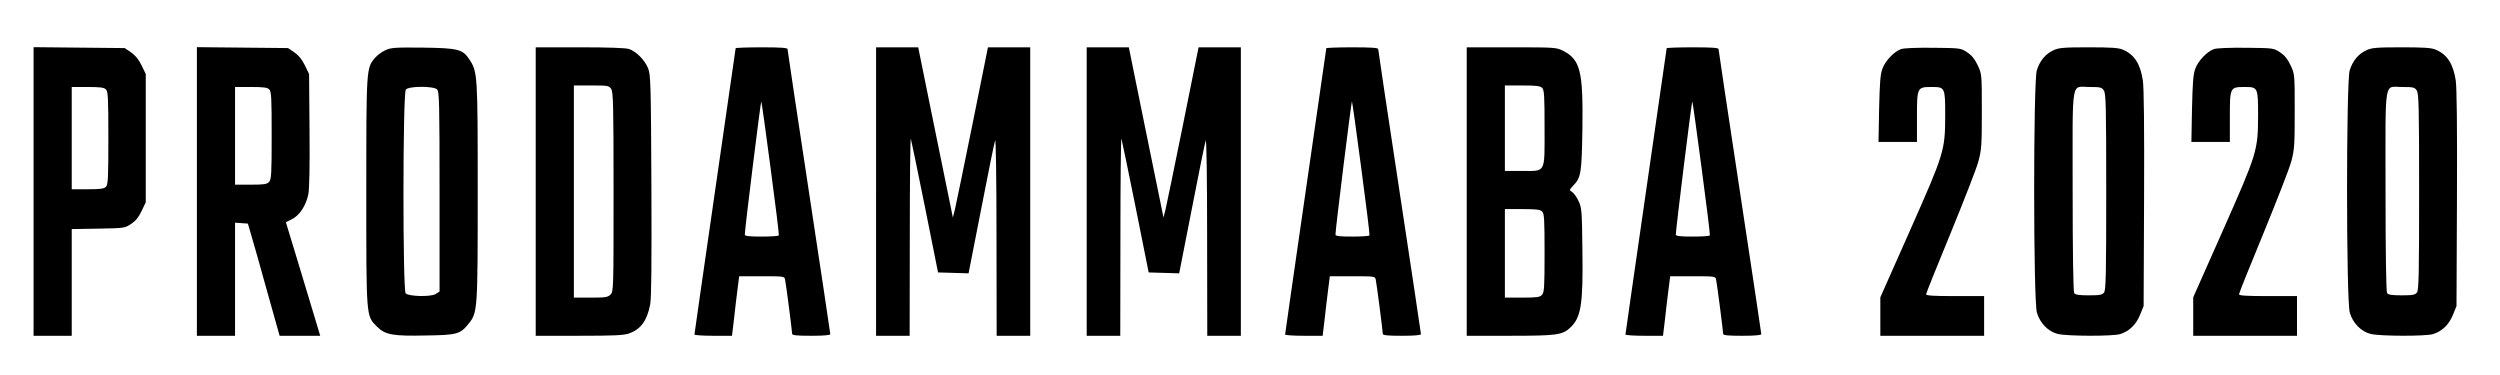 <?xml version="1.0" standalone="no"?>
<!DOCTYPE svg PUBLIC "-//W3C//DTD SVG 20010904//EN"
 "http://www.w3.org/TR/2001/REC-SVG-20010904/DTD/svg10.dtd">
<svg version="1.0" xmlns="http://www.w3.org/2000/svg"
 width="1638pt" height="246pt" viewBox="0 0 1638 246"
 preserveAspectRatio="xMidYMid meet">
<g transform="translate(0,246) scale(0.1,-0.1)"
fill="#000000" stroke="none">
<path d="M220 1206 l0 -946 125 0 125 0 0 349 0 350 173 3 c171 3 174 3 216
31 31 20 50 45 69 85 l27 57 0 420 0 420 -28 58 c-20 40 -42 66 -70 85 l-40
27 -299 3 -298 3 0 -945z m474 668 c14 -13 16 -56 16 -319 0 -263 -2 -306 -16
-319 -12 -13 -38 -16 -120 -16 l-104 0 0 335 0 335 104 0 c82 0 108 -3 120
-16z"/>
<path d="M1290 1206 l0 -946 125 0 125 0 0 371 0 370 42 -3 42 -3 22 -75 c13
-41 59 -207 104 -368 l82 -292 133 0 133 0 -34 113 c-18 61 -69 229 -112 371
l-79 260 40 20 c49 24 92 89 107 162 7 34 10 180 8 421 l-3 368 -28 58 c-20
40 -42 66 -70 85 l-40 27 -299 3 -298 3 0 -945z m474 668 c14 -13 16 -55 16
-301 0 -253 -2 -289 -17 -305 -14 -15 -32 -18 -120 -18 l-103 0 0 320 0 320
104 0 c82 0 108 -3 120 -16z"/>
<path d="M2525 2131 c-23 -10 -53 -33 -68 -50 -57 -68 -57 -67 -57 -876 0
-833 -2 -813 70 -885 54 -54 103 -63 325 -58 201 3 221 9 276 78 58 72 59 85
59 865 0 770 -1 785 -55 866 -43 66 -73 74 -305 77 -182 2 -209 0 -245 -17z
m339 -257 c14 -14 16 -88 16 -669 l0 -655 -25 -16 c-30 -20 -176 -17 -197 4
-20 20 -19 1312 1 1335 19 24 182 24 205 1z"/>
<path d="M3510 1205 l0 -945 284 0 c229 0 292 3 327 15 78 28 118 83 139 190
8 43 10 265 8 780 -3 660 -5 724 -21 766 -21 54 -78 112 -126 128 -22 7 -134
11 -322 11 l-289 0 0 -945z m494 673 c14 -20 16 -101 16 -675 0 -640 0 -653
-20 -673 -18 -18 -33 -20 -130 -20 l-110 0 0 695 0 695 114 0 c107 0 116 -1
130 -22z"/>
<path d="M4820 2144 c0 -3 -61 -424 -135 -936 -74 -512 -135 -935 -135 -940 0
-4 55 -8 123 -8 l123 0 13 108 c6 59 17 146 23 195 l11 87 148 0 c146 0 149 0
153 -23 6 -26 46 -337 46 -354 0 -10 32 -13 125 -13 84 0 125 4 125 11 0 6
-63 426 -140 933 -77 507 -140 927 -140 934 0 9 -44 12 -170 12 -93 0 -170 -3
-170 -6z m229 -786 c32 -238 56 -436 54 -440 -2 -5 -53 -8 -114 -8 -80 0 -109
3 -109 13 -1 27 104 876 108 872 2 -2 30 -199 61 -437z"/>
<path d="M5740 1205 l0 -945 110 0 110 0 1 653 c0 358 3 645 7 637 3 -8 44
-208 92 -445 l86 -430 100 -3 100 -3 83 423 c45 233 86 434 91 448 5 14 9
-253 9 -627 l1 -653 110 0 110 0 0 945 0 945 -138 0 -139 0 -102 -507 c-57
-280 -108 -530 -115 -558 l-13 -50 -10 50 c-6 28 -57 278 -114 558 l-103 507
-138 0 -138 0 0 -945z"/>
<path d="M7120 1205 l0 -945 110 0 110 0 1 653 c0 358 3 645 7 637 3 -8 44
-208 92 -445 l86 -430 100 -3 100 -3 83 423 c45 233 86 434 91 448 5 14 9
-253 9 -627 l1 -653 110 0 110 0 0 945 0 945 -138 0 -139 0 -102 -507 c-57
-280 -108 -530 -115 -558 l-13 -50 -10 50 c-6 28 -57 278 -114 558 l-103 507
-138 0 -138 0 0 -945z"/>
<path d="M8690 2144 c0 -3 -61 -424 -135 -936 -74 -512 -135 -935 -135 -940 0
-4 55 -8 123 -8 l123 0 13 108 c6 59 17 146 23 195 l11 87 148 0 c146 0 149 0
153 -23 6 -26 46 -337 46 -354 0 -10 32 -13 125 -13 84 0 125 4 125 11 0 6
-63 426 -140 933 -77 507 -140 927 -140 934 0 9 -44 12 -170 12 -93 0 -170 -3
-170 -6z m229 -786 c32 -238 56 -436 54 -440 -2 -5 -53 -8 -114 -8 -80 0 -109
3 -109 13 -1 27 104 876 108 872 2 -2 30 -199 61 -437z"/>
<path d="M9610 1205 l0 -945 284 0 c304 0 343 5 394 53 71 66 85 150 80 503
-3 261 -4 282 -25 326 -12 26 -31 53 -42 60 -20 12 -20 13 8 43 50 53 54 79
59 370 5 380 -13 454 -128 513 -43 21 -53 22 -337 22 l-293 0 0 -945z m494
679 c14 -13 16 -51 16 -264 0 -301 11 -280 -152 -280 l-108 0 0 280 0 280 114
0 c91 0 118 -3 130 -16z m0 -810 c14 -13 16 -52 16 -271 0 -225 -2 -259 -17
-275 -14 -15 -32 -18 -130 -18 l-113 0 0 290 0 290 114 0 c91 0 118 -3 130
-16z"/>
<path d="M10920 2144 c0 -3 -61 -424 -135 -936 -74 -512 -135 -935 -135 -940
0 -4 55 -8 123 -8 l123 0 13 108 c6 59 17 146 23 195 l11 87 148 0 c146 0 149
0 153 -23 6 -26 46 -337 46 -354 0 -10 32 -13 125 -13 84 0 125 4 125 11 0 6
-63 426 -140 933 -77 507 -140 927 -140 934 0 9 -44 12 -170 12 -93 0 -170 -3
-170 -6z m229 -786 c32 -238 56 -436 54 -440 -2 -5 -53 -8 -114 -8 -80 0 -109
3 -109 13 -1 27 104 876 108 872 2 -2 30 -199 61 -437z"/>
<path d="M12455 2138 c-45 -16 -102 -76 -121 -127 -14 -36 -18 -92 -22 -263
l-4 -218 126 0 126 0 0 163 c0 195 1 197 97 197 87 0 88 -2 88 -189 -1 -229
-6 -244 -231 -752 l-194 -437 0 -126 0 -126 340 0 340 0 0 130 0 130 -190 0
c-142 0 -190 3 -190 12 0 7 72 186 160 399 87 213 170 424 182 470 21 77 23
105 23 329 0 244 0 245 -27 302 -19 40 -38 65 -69 85 -42 28 -43 28 -223 30
-110 1 -193 -2 -211 -9z"/>
<path d="M13455 2131 c-53 -24 -91 -70 -110 -133 -23 -78 -23 -1509 1 -1587
20 -68 74 -124 137 -139 60 -15 358 -16 408 -1 59 18 105 62 131 127 l23 57 3
705 c2 464 -1 728 -8 773 -17 110 -56 170 -132 202 -29 12 -78 15 -225 15
-161 0 -194 -3 -228 -19z m329 -263 c14 -20 16 -99 16 -663 0 -538 -2 -644
-14 -661 -12 -16 -27 -19 -101 -19 -65 0 -88 4 -95 15 -6 9 -10 275 -10 672 0
755 -13 677 112 678 68 0 79 -2 92 -22z"/>
<path d="M14505 2138 c-45 -16 -102 -76 -121 -127 -14 -36 -18 -92 -22 -263
l-4 -218 126 0 126 0 0 163 c0 195 1 197 97 197 87 0 88 -2 88 -189 -1 -229
-6 -244 -231 -752 l-194 -437 0 -126 0 -126 340 0 340 0 0 130 0 130 -190 0
c-142 0 -190 3 -190 12 0 7 72 186 160 399 87 213 170 424 182 470 21 77 23
105 23 329 0 244 0 245 -27 302 -19 40 -38 65 -69 85 -42 28 -43 28 -223 30
-110 1 -193 -2 -211 -9z"/>
<path d="M15505 2131 c-53 -24 -91 -70 -110 -133 -23 -78 -23 -1509 1 -1587
20 -68 74 -124 137 -139 60 -15 358 -16 408 -1 59 18 105 62 131 127 l23 57 3
705 c2 464 -1 728 -8 773 -17 110 -56 170 -132 202 -29 12 -78 15 -225 15
-161 0 -194 -3 -228 -19z m329 -263 c14 -20 16 -99 16 -663 0 -538 -2 -644
-14 -661 -12 -16 -27 -19 -101 -19 -65 0 -88 4 -95 15 -6 9 -10 275 -10 672 0
755 -13 677 112 678 68 0 79 -2 92 -22z"/>
</g>
</svg>
